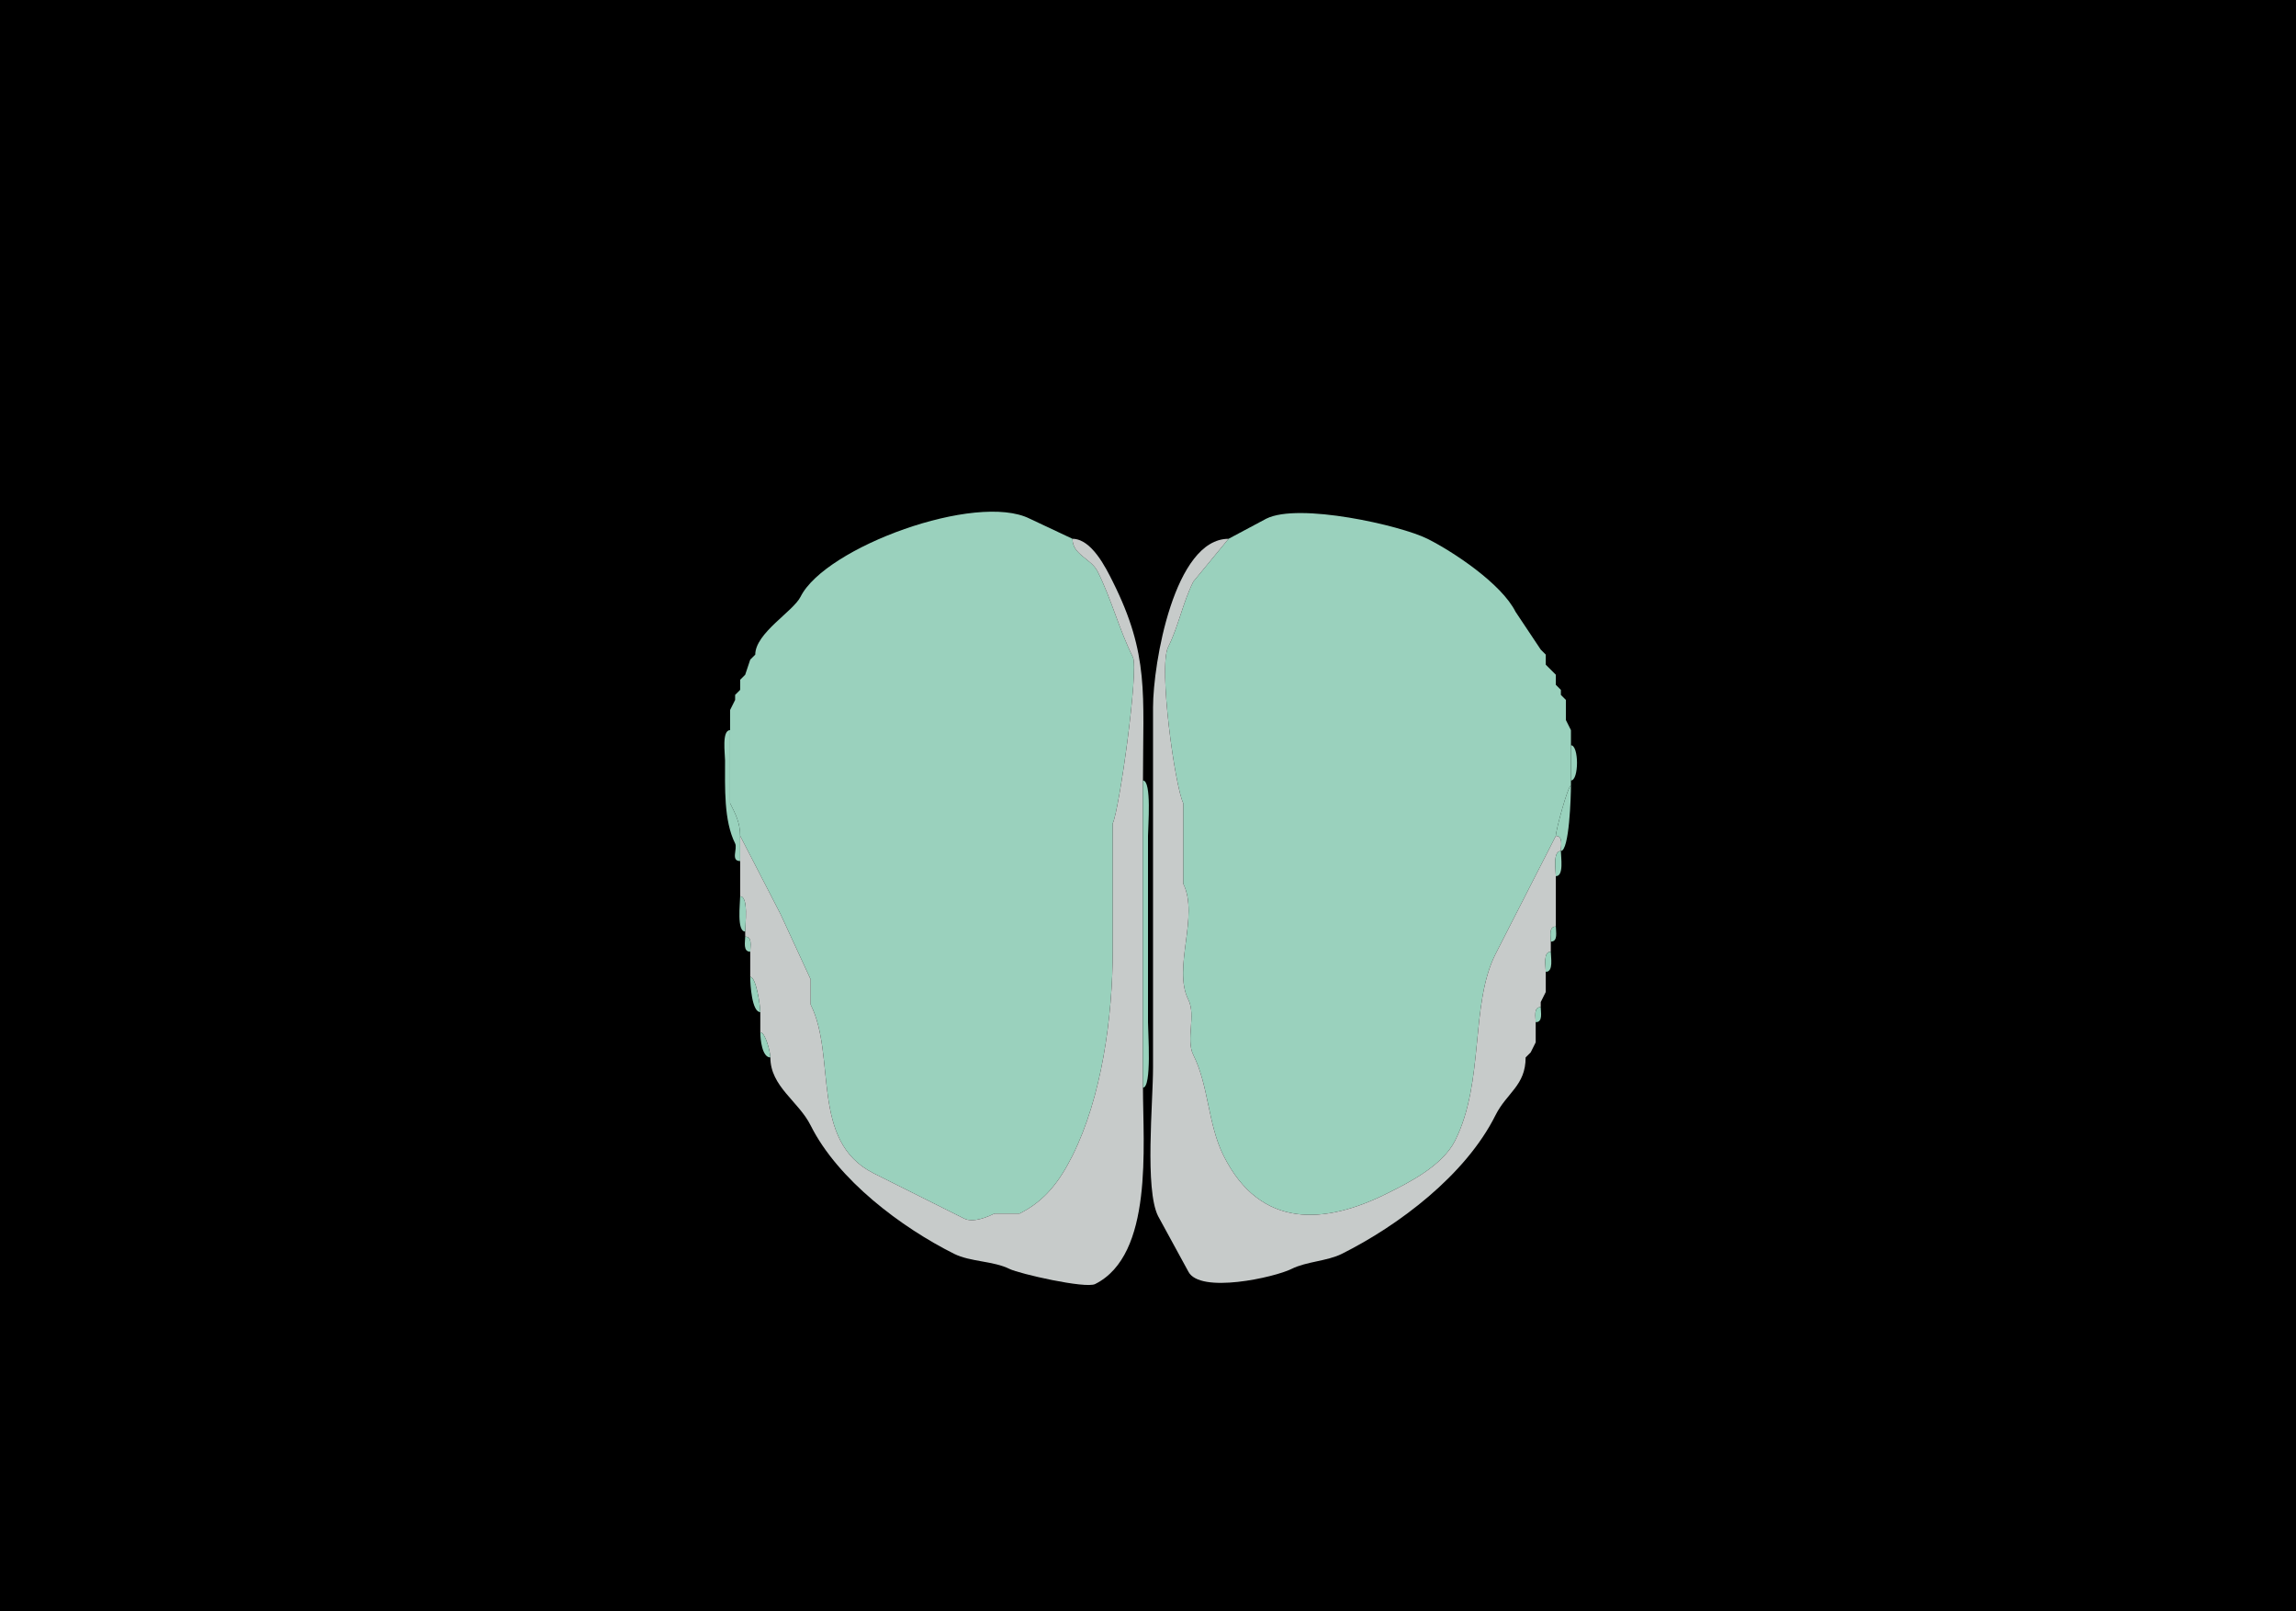 <svg xmlns="http://www.w3.org/2000/svg" xmlns:xlink="http://www.w3.org/1999/xlink" height="320" width="456">
<g>
<rect width="456" height="320" fill="#000000"  stroke-width="0" /> 
<path  fill="#9AD1BD" stroke-width="0" stroke="#9AD1BD" d = " M145 145 L145,159.5 C146.07,161.64 147,163.387 147,166 147,166 155,181.5 155,181.5 155,181.5 161,194.5 161,194.5 161,194.5 161,199.5 161,199.5 166.177,209.854 160.814,226.657 173.5,233 179.532,236.016 185.578,239.039 191.5,242 193.294,242.897 196.176,241.662 197.5,241 197.5,241 202.5,241 202.5,241 207.593,238.453 210.492,234.516 213,229.5 218.757,217.987 221,202.178 221,188.5 221,188.5 221,163.5 221,163.5 222.289,160.922 226.211,132.922 225,130.5 222.276,125.051 220.763,119.026 218,113.5 216.696,110.892 213,110.203 213,107 213,107 204.5,103 204.5,103 193.897,97.699 163.925,108.649 159,118.5 157.538,121.424 150,125.728 150,130 150,130 149,131 149,131 149,131 148,134 148,134 148,134 147,135 147,135 147,135 147,137 147,137 147,137 146,138 146,138 146,138 146,139 146,139 146,139 145,141 145,141 145,141 145,145 145,145  Z"/>

<path  fill="#9AD1BD" stroke-width="0" stroke="#9AD1BD" d = " M312 156 C311.414,156 309,164.833 309,166 309,166 297,189.5 297,189.5 291.936,199.627 294.865,214.77 289,226.5 286.459,231.581 279.644,234.928 275.5,237 263.262,243.119 250.36,244.22 243,229.5 239.889,223.278 240.072,215.644 237,209.5 235.46,206.42 237.595,201.691 236,198.5 232.857,192.213 238.2,181.9 235,175.5 235,175.5 235,159.5 235,159.5 233.35,156.2 230.038,132.423 232,128.5 234.05,124.401 234.922,119.655 237,115.5 237,115.5 244,107 244,107 244,107 251.5,103 251.5,103 257.947,99.776 278.144,104.322 283.5,107 288.597,109.548 298.203,115.907 301,121.5 301,121.5 306,129 306,129 306,129 307,130 307,130 307,130 307,132 307,132 307,132 309,134 309,134 309,134 309,136 309,136 309,136 310,137 310,137 310,137 310,138 310,138 310,138 311,139 311,139 311,139 311,143 311,143 311,143 312,145 312,145 312,145 312,148 312,148 312,148 312,155 312,155 312,155 312,156 312,156  Z"/>

<path  fill="#C7CBCA" stroke-width="0" stroke="#C7CBCA" d = " M153 210 C153,215.772 158.597,218.694 161,223.5 166.411,234.322 179.04,243.77 189.5,249 192.711,250.605 197.289,250.395 200.5,252 202.382,252.941 215.575,255.962 217.5,255 229.099,249.201 227,227.559 227,216 227,216 227,155 227,155 227,137.806 228.296,130.093 221,115.5 219.667,112.835 216.811,107 213,107 213,110.203 216.696,110.892 218,113.5 220.763,119.026 222.276,125.051 225,130.5 226.211,132.922 222.289,160.922 221,163.5 221,163.5 221,188.5 221,188.5 221,202.178 218.757,217.987 213,229.5 210.492,234.516 207.593,238.453 202.5,241 202.5,241 197.5,241 197.5,241 196.176,241.662 193.294,242.897 191.5,242 185.578,239.039 179.532,236.016 173.5,233 160.814,226.657 166.177,209.854 161,199.5 161,199.5 161,194.5 161,194.5 161,194.5 155,181.5 155,181.5 155,181.5 147,166 147,166 147,166 147,171 147,171 147,171 147,178 147,178 148.714,178 148,183.594 148,185 148,185 148,186 148,186 149.473,186 149,187.952 149,189 149,189 149,194 149,194 150.175,194 151,199.704 151,201 151,201 151,205 151,205 152.014,205 153,208.959 153,210  Z"/>

<path  fill="#C7CBCA" stroke-width="0" stroke="#C7CBCA" d = " M304 209 L303,210 C303,215.599 299.256,216.989 297,221.5 291.052,233.396 277.781,243.36 266.5,249 263.557,250.471 259.483,250.509 256.5,252 253.164,253.668 238.259,257.018 236,252.5 236,252.5 230,241.5 230,241.5 227.327,236.153 229,218.942 229,212 229,212 229,140.5 229,140.5 229,131.762 233.223,107 244,107 244,107 237,115.5 237,115.5 234.922,119.655 234.05,124.401 232,128.5 230.038,132.423 233.35,156.2 235,159.5 235,159.5 235,175.5 235,175.5 238.2,181.9 232.857,192.213 236,198.5 237.595,201.691 235.46,206.42 237,209.5 240.072,215.644 239.889,223.278 243,229.5 250.36,244.22 263.262,243.119 275.5,237 279.644,234.928 286.459,231.581 289,226.5 294.865,214.77 291.936,199.627 297,189.5 297,189.5 309,166 309,166 310.473,166 310,167.952 310,169 308.357,169 309,172.765 309,174 309,174 309,184 309,184 307.527,184 308,185.952 308,187 308,187 308,189 308,189 306.421,189 307,191.855 307,193 307,193 307,197 307,197 307,197 306,199 306,199 306,199 306,200 306,200 304.527,200 305,201.952 305,203 305,203 305,207 305,207 305,207 304,209 304,209  Z"/>

<path  fill="#99D2BD" stroke-width="0" stroke="#99D2BD" d = " M306 129 L307,130 C307,130 306,129 306,129  Z"/>

<path  fill="#99D2BD" stroke-width="0" stroke="#99D2BD" d = " M150 130 L149,131 C149,131 150,130 150,130  Z"/>

<path  fill="#99D2BD" stroke-width="0" stroke="#99D2BD" d = " M307 132 L309,134 C309,134 307,132 307,132  Z"/>

<path  fill="#99D2BD" stroke-width="0" stroke="#99D2BD" d = " M148 134 L147,135 C147,135 148,134 148,134  Z"/>

<path  fill="#99D2BD" stroke-width="0" stroke="#99D2BD" d = " M309 136 L310,137 C310,137 309,136 309,136  Z"/>

<path  fill="#99D2BD" stroke-width="0" stroke="#99D2BD" d = " M147 137 L146,138 C146,138 147,137 147,137  Z"/>

<path  fill="#99D2BD" stroke-width="0" stroke="#99D2BD" d = " M310 138 L311,139 C311,139 310,138 310,138  Z"/>

<path  fill="#99D2BD" stroke-width="0" stroke="#99D2BD" d = " M146 139 L145,141 C145,141 146,139 146,139  Z"/>

<path  fill="#99D2BD" stroke-width="0" stroke="#99D2BD" d = " M311 143 L312,145 C312,145 311,143 311,143  Z"/>

<path  fill="#99D2BD" stroke-width="0" stroke="#99D2BD" d = " M147 166 L147,171 C145.049,171 146.523,168.546 146,167.5 143.732,162.963 144,156.432 144,151 144,149.679 143.316,145 145,145 145,145 145,159.5 145,159.5 146.07,161.64 147,163.387 147,166  Z"/>

<path  fill="#99D2BD" stroke-width="0" stroke="#99D2BD" d = " M312 148 C313.602,148 313.602,155 312,155 312,155 312,148 312,148  Z"/>

<path  fill="#99D2BD" stroke-width="0" stroke="#99D2BD" d = " M227 155 C228.773,155 228,164.259 228,166 L228,203 C228,204.908 228.788,216 227,216 227,216 227,155 227,155  Z"/>

<path  fill="#99D2BD" stroke-width="0" stroke="#99D2BD" d = " M309 166 C310.473,166 310,167.952 310,169 311.682,169 312,158.088 312,156 311.414,156 309,164.833 309,166  Z"/>

<path  fill="#99D2BD" stroke-width="0" stroke="#99D2BD" d = " M310 169 C308.357,169 309,172.765 309,174 310.643,174 310,170.235 310,169  Z"/>

<path  fill="#99D2BD" stroke-width="0" stroke="#99D2BD" d = " M147 178 C148.714,178 148,183.594 148,185 146.286,185 147,179.406 147,178  Z"/>

<path  fill="#99D2BD" stroke-width="0" stroke="#99D2BD" d = " M309 184 C307.527,184 308,185.952 308,187 309.473,187 309,185.048 309,184  Z"/>

<path  fill="#99D2BD" stroke-width="0" stroke="#99D2BD" d = " M148 186 C149.473,186 149,187.952 149,189 147.527,189 148,187.048 148,186  Z"/>

<path  fill="#99D2BD" stroke-width="0" stroke="#99D2BD" d = " M308 189 C306.421,189 307,191.855 307,193 308.579,193 308,190.145 308,189  Z"/>

<path  fill="#99D2BD" stroke-width="0" stroke="#99D2BD" d = " M149 194 C150.175,194 151,199.704 151,201 149.337,201 149,195.593 149,194  Z"/>

<path  fill="#99D2BD" stroke-width="0" stroke="#99D2BD" d = " M307 197 L306,199 C306,199 307,197 307,197  Z"/>

<path  fill="#99D2BD" stroke-width="0" stroke="#99D2BD" d = " M306 200 C304.527,200 305,201.952 305,203 306.473,203 306,201.048 306,200  Z"/>

<path  fill="#99D2BD" stroke-width="0" stroke="#99D2BD" d = " M151 205 C152.014,205 153,208.959 153,210 151.362,210 151,206.424 151,205  Z"/>

<path  fill="#99D2BD" stroke-width="0" stroke="#99D2BD" d = " M305 207 L304,209 C304,209 305,207 305,207  Z"/>

<path  fill="#99D2BD" stroke-width="0" stroke="#99D2BD" d = " M304 209 L303,210 C303,210 304,209 304,209  Z"/>

</g>
</svg>
